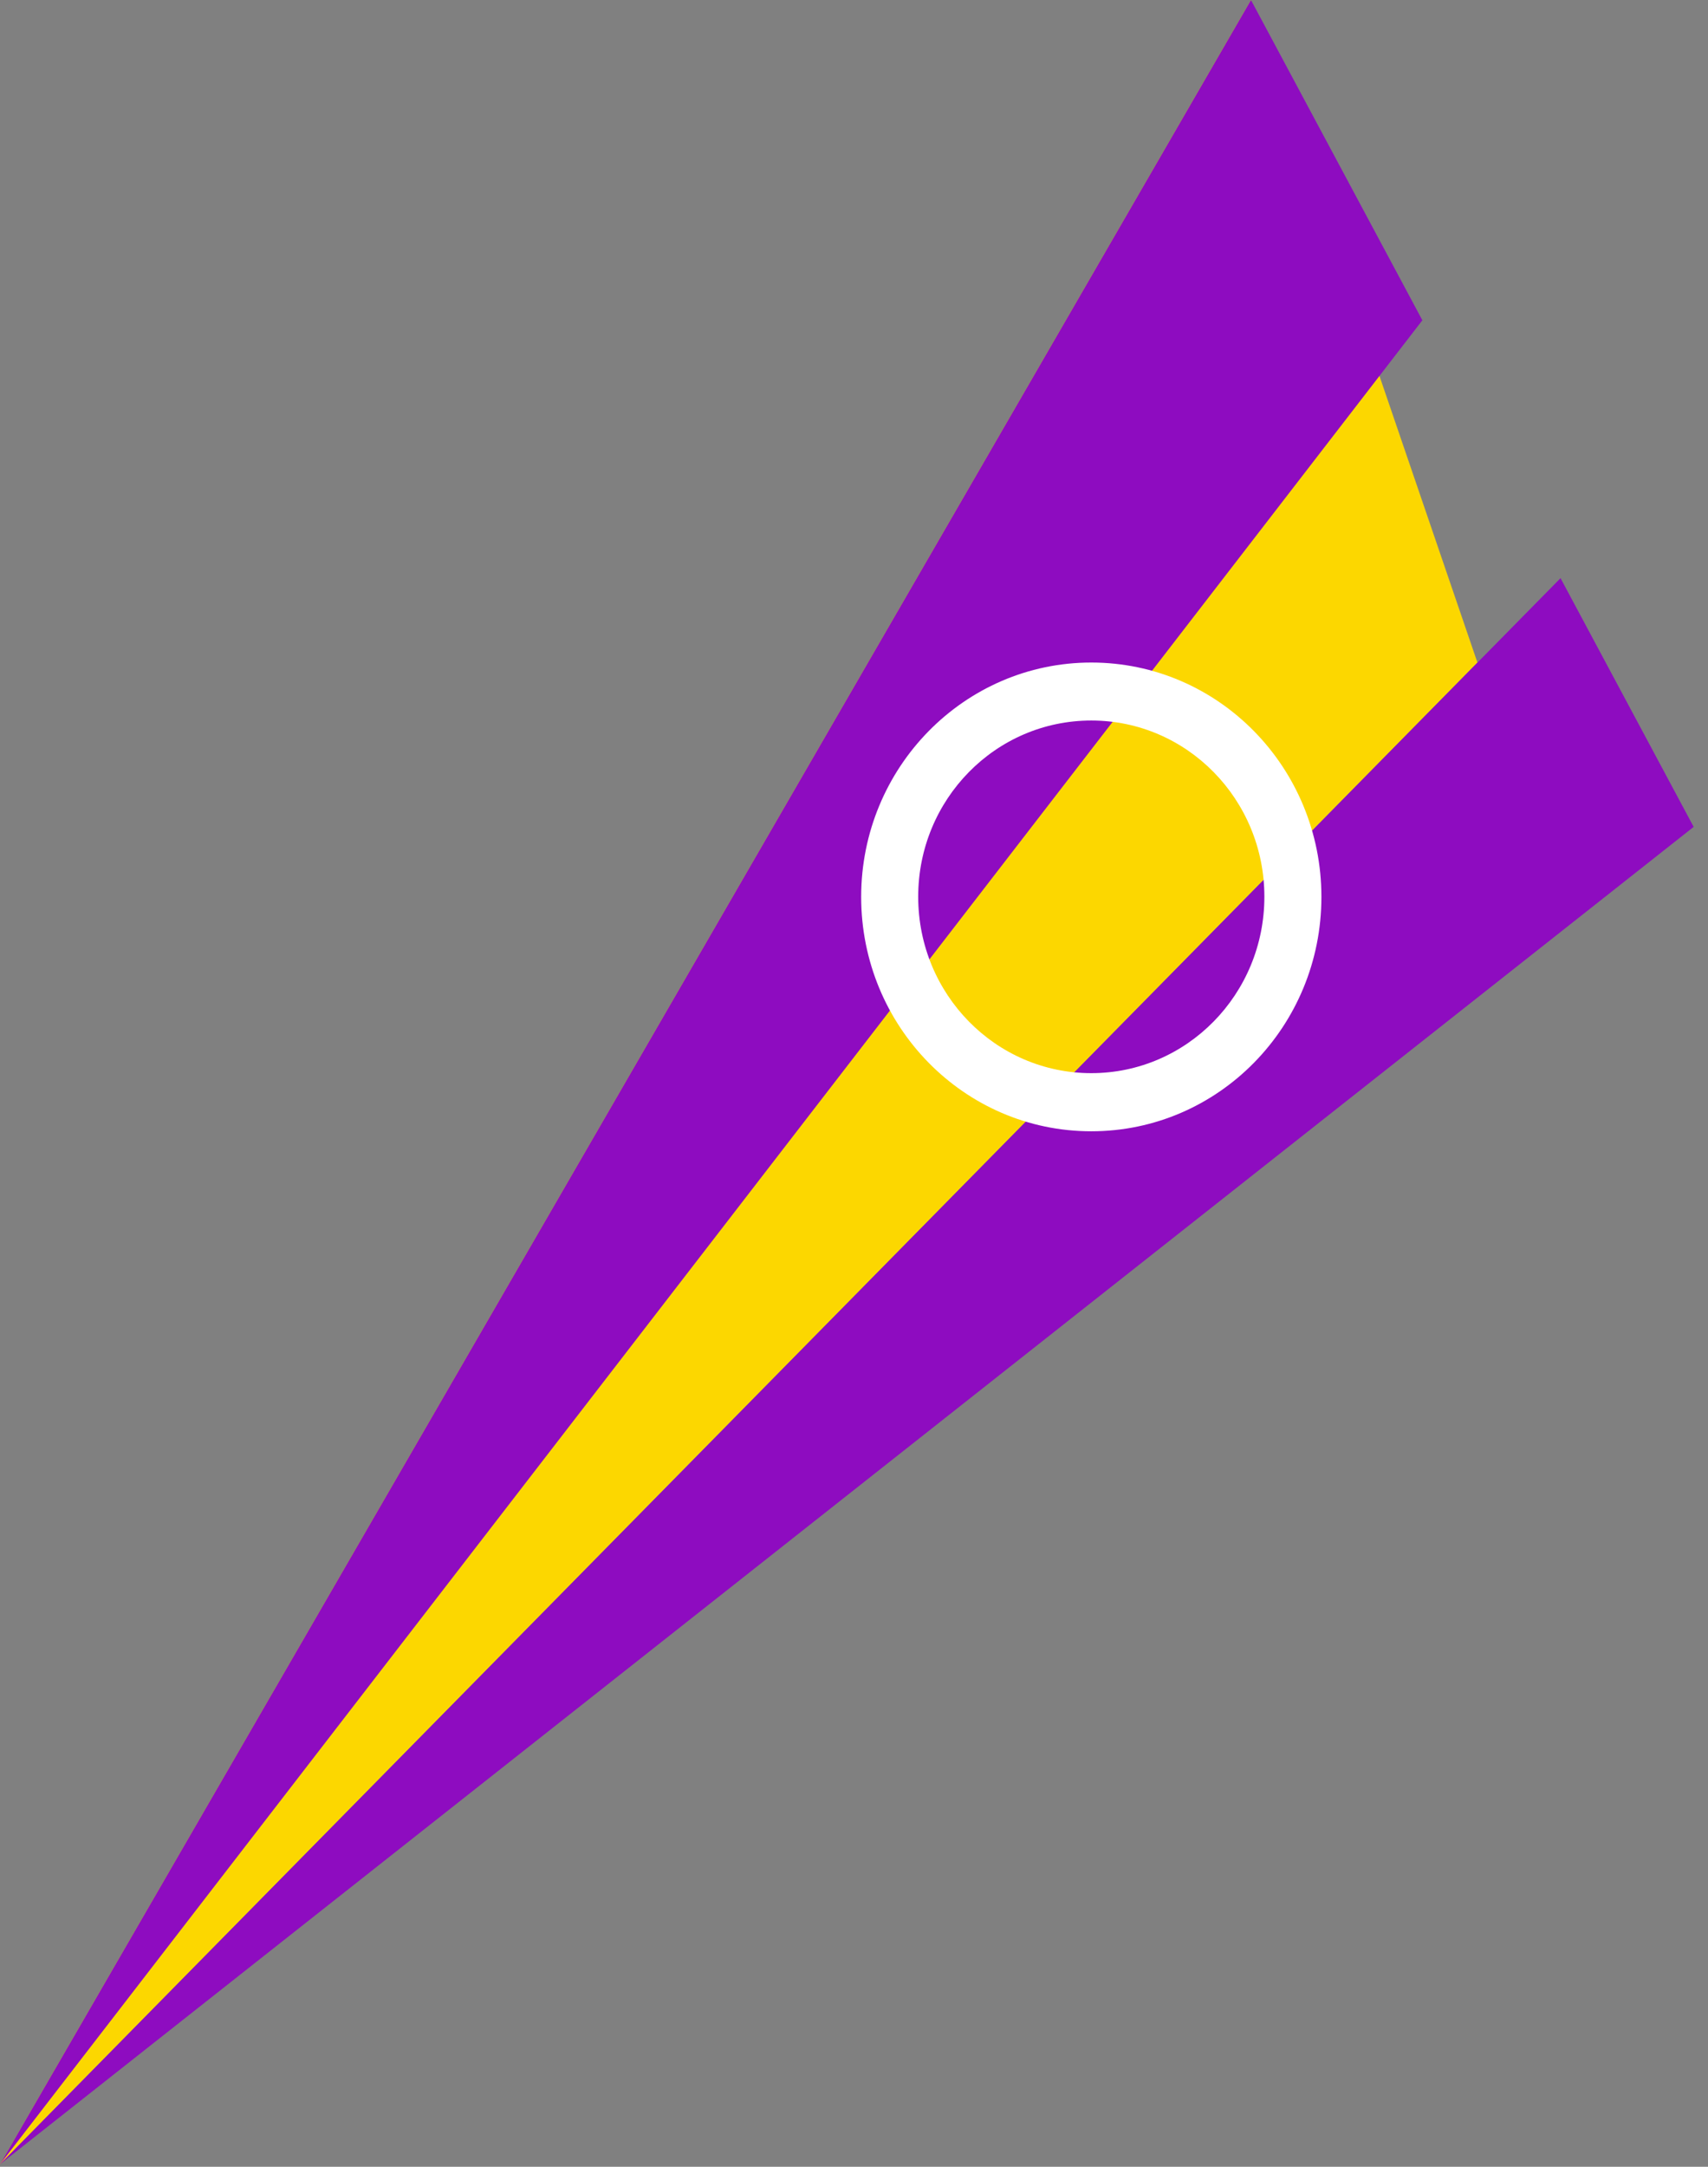 <svg width="112" height="142" viewBox="0 0 112 142" fill="none" xmlns="http://www.w3.org/2000/svg">
<rect x="0" y="0" width="112" height="142" fill="#808080" stroke="none"/>
<g clip-path="url(#clip0_744_10840)">
<path d="M82.03 0L96.88 43.42L0 141.84L82.03 0Z" fill="#FCD700"/>
<path d="M82.03 0L93.27 20.99L0 141.84L82.03 0Z" fill="#8E0CC0"/>
<path d="M102.33 37.89L111.06 54.19L0 141.84L102.33 37.89Z" fill="#8E0CC0"/>
<path d="M71.56 43.42C63.23 43.42 56.47 50.3 56.47 58.78C56.47 67.26 63.22 74.14 71.56 74.14C79.9 74.14 86.65 67.27 86.65 58.78C86.65 50.29 79.89 43.42 71.56 43.42ZM71.56 70.33C65.29 70.33 60.21 65.16 60.21 58.77C60.21 52.38 65.29 47.22 71.56 47.22C77.83 47.22 82.91 52.39 82.91 58.77C82.91 65.15 77.83 70.33 71.56 70.33Z" fill="white"/>
</g>
<defs>
<clipPath id="clip0_744_10840">
<rect width="111.06" height="141.84" fill="white"/>
</clipPath>
</defs>
</svg>
